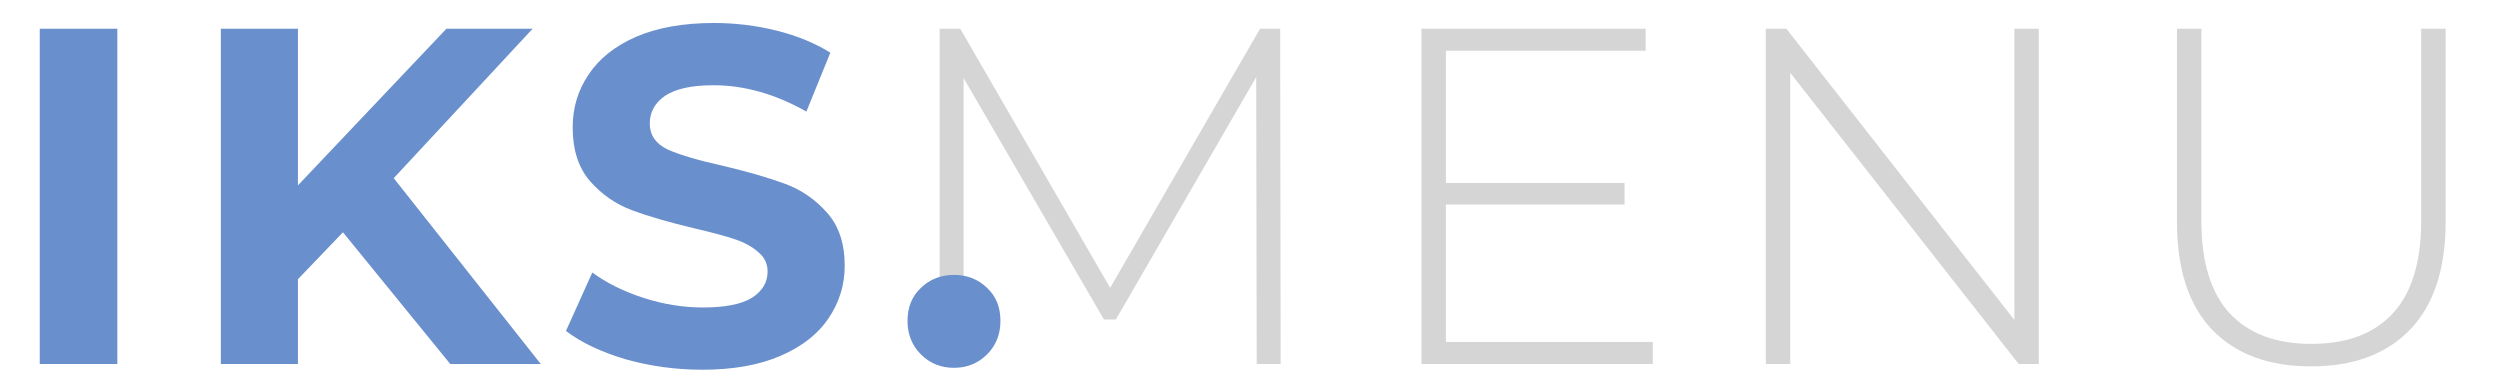 <svg width="261" height="40" fill="none" xmlns="http://www.w3.org/2000/svg"><path d="M131.2 38l-.05-29.95-14.65 25.3h-1.25L100.6 8.15V38h-2.5V3h2.15l15.65 27.05L131.55 3h2.1l.05 35h-2.5zm41.353-2.3V38h-24.15V3h23.4v2.3h-20.85v13.8h18.65v2.25h-18.65V35.7h21.6zM212.85 3v35h-2.1L186.9 7.6V38h-2.55V3h2.15l23.8 30.4V3h2.55zm28.423 35.25c-4.434 0-7.884-1.283-10.35-3.85-2.434-2.567-3.65-6.317-3.65-11.25V3h2.55v20.05c0 4.3.983 7.517 2.95 9.65 1.966 2.133 4.816 3.2 8.55 3.2 3.7 0 6.533-1.067 8.5-3.2 1.966-2.133 2.95-5.35 2.95-9.65V3h2.55v20.15c0 4.933-1.234 8.683-3.7 11.25-2.467 2.567-5.917 3.85-10.35 3.85z" fill="#D5D5D5"/><path d="M4.15 3h8.1v35h-8.1V3zm31.656 21.25l-4.7 4.9V38h-8.05V3h8.05v16.35L46.606 3h9l-14.5 15.6L56.456 38h-9.45l-11.2-13.75zm37.53 14.35c-2.767 0-5.45-.367-8.05-1.1-2.567-.767-4.634-1.75-6.2-2.95l2.75-6.1c1.5 1.1 3.283 1.983 5.35 2.65 2.066.667 4.133 1 6.2 1 2.3 0 4-.333 5.1-1 1.1-.7 1.65-1.617 1.65-2.75 0-.833-.334-1.517-1-2.05-.634-.567-1.467-1.017-2.5-1.35-1-.333-2.367-.7-4.1-1.1-2.667-.633-4.85-1.267-6.55-1.9-1.7-.633-3.167-1.65-4.4-3.05-1.2-1.4-1.8-3.267-1.8-5.6 0-2.033.55-3.867 1.65-5.5 1.1-1.667 2.75-2.983 4.95-3.95 2.233-.967 4.95-1.45 8.15-1.45 2.233 0 4.416.267 6.55.8 2.133.533 4 1.3 5.6 2.3l-2.5 6.15c-3.234-1.833-6.467-2.75-9.7-2.75-2.267 0-3.95.367-5.05 1.1-1.067.733-1.6 1.7-1.6 2.9s.616 2.1 1.85 2.7c1.266.567 3.183 1.133 5.75 1.7 2.666.633 4.85 1.267 6.55 1.9 1.7.633 3.15 1.633 4.35 3 1.233 1.367 1.85 3.217 1.85 5.55 0 2-.567 3.833-1.7 5.5-1.1 1.633-2.767 2.933-5 3.9-2.234.967-4.95 1.45-8.15 1.45zm26.26-.2c-1.366 0-2.516-.467-3.45-1.4-.933-.933-1.4-2.1-1.4-3.5 0-1.433.468-2.583 1.4-3.45.934-.9 2.084-1.35 3.45-1.35 1.368 0 2.518.45 3.451 1.35.933.867 1.4 2.017 1.4 3.45 0 1.4-.467 2.567-1.4 3.5-.933.933-2.083 1.4-3.45 1.4z" fill="#6A8FCD"/></svg>